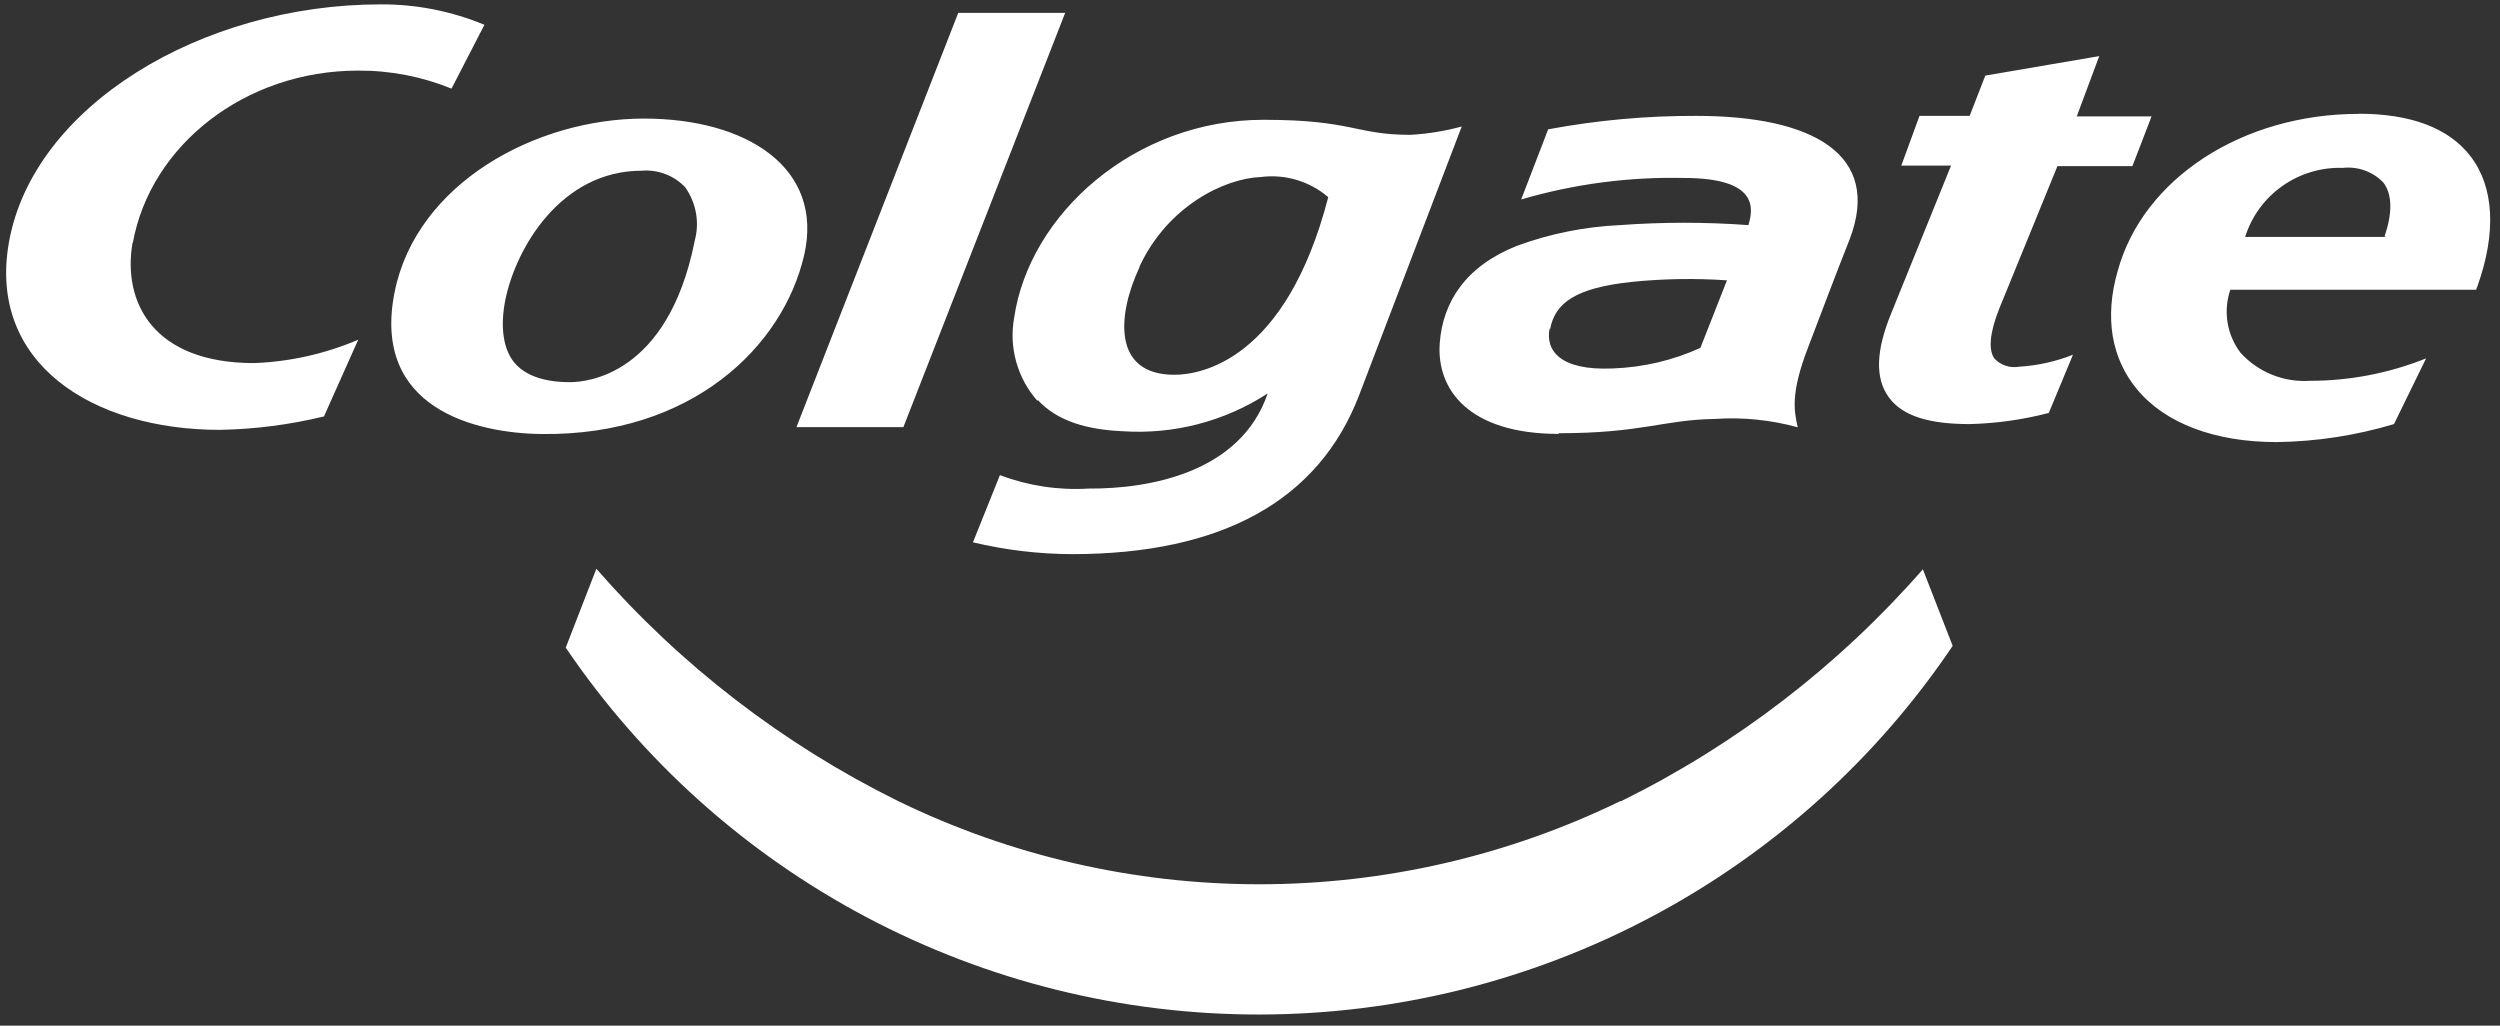 <svg width="156" height="64" viewBox="0 0 156 64" fill="none" xmlns="http://www.w3.org/2000/svg">
<rect x="0" y="0" width="156" height="64" fill="#333333" stroke="none"/>
<path d="M101.132 49.978C94.11 53.4 86.396 55.179 78.579 55.179C70.761 55.179 63.047 53.4 56.025 49.978C48.855 46.434 42.461 41.511 37.212 35.491L35.302 40.412C40.085 47.471 46.535 53.251 54.086 57.243C61.636 61.235 70.056 63.317 78.603 63.306C87.151 63.295 95.565 61.192 103.106 57.181C110.646 53.17 117.082 47.374 121.847 40.303L119.987 35.525C114.726 41.544 108.321 46.464 101.14 50.003L101.132 49.978ZM124.472 22.405C124.051 21.852 124.161 20.729 124.766 19.228L128.384 10.367H133.062L134.257 7.265H129.588L130.993 3.501L123.883 4.717L122.907 7.231H119.777L118.641 10.333H121.746L118.01 19.555C117.051 21.894 117 23.604 117.859 24.786C118.717 25.968 120.383 26.463 122.907 26.463C124.575 26.422 126.232 26.189 127.846 25.767L129.352 22.137C128.277 22.561 127.141 22.813 125.986 22.883C125.703 22.934 125.41 22.911 125.138 22.817C124.865 22.724 124.621 22.561 124.43 22.346L124.472 22.405ZM43.337 15.095C41.654 23.419 36.606 23.847 35.571 23.847C33.964 23.847 32.795 23.445 32.113 22.648C31.431 21.852 31.179 20.452 31.541 18.675C32.206 15.456 35.007 10.652 40.047 10.652C40.545 10.612 41.046 10.683 41.514 10.86C41.981 11.037 42.402 11.315 42.748 11.675C43.099 12.165 43.333 12.729 43.434 13.322C43.535 13.916 43.498 14.525 43.329 15.103L43.337 15.095ZM50.178 15.933C51.431 10.467 46.593 7.399 40.182 7.399C33.451 7.399 25.988 11.431 24.625 18.222C23.169 25.482 29.673 27.041 33.813 27.083C43.177 27.192 48.865 21.617 50.178 15.925V15.933ZM148.872 14.785H140.096C140.5 13.501 141.316 12.384 142.418 11.606C143.519 10.828 144.847 10.431 146.196 10.476C146.659 10.425 147.128 10.48 147.566 10.639C148.004 10.797 148.399 11.054 148.721 11.39C149.276 12.111 149.301 13.284 148.796 14.743L148.872 14.785ZM147.189 7.106C139.928 7.106 133.727 11.138 132.145 16.906C131.304 19.823 131.758 22.38 133.357 24.3C135.115 26.421 138.212 27.586 142.057 27.586C144.54 27.554 147.007 27.176 149.385 26.463L151.388 22.363C149.08 23.289 146.615 23.764 144.127 23.763C143.317 23.814 142.507 23.682 141.756 23.375C141.005 23.069 140.334 22.597 139.794 21.994C139.38 21.441 139.107 20.795 138.998 20.113C138.89 19.431 138.949 18.733 139.171 18.079H154.509L154.585 17.878C155.788 14.525 155.637 11.666 154.156 9.746C152.81 7.994 150.445 7.097 147.189 7.097V7.106ZM8.285 15.17C9.387 9.051 15.311 4.406 22.336 4.406C24.338 4.393 26.323 4.774 28.175 5.53L30.228 1.548C28.179 0.696 25.979 0.262 23.758 0.273C12.534 0.273 2.042 6.653 0.553 15.145C-0.76 22.648 5.744 26.823 13.72 26.823C15.91 26.783 18.088 26.502 20.216 25.985L22.353 21.198C20.293 22.078 18.089 22.573 15.849 22.657C9.547 22.657 7.62 18.842 8.277 15.112L8.285 15.17ZM71.103 16.637C72.861 12.857 76.412 11.13 78.675 11.046C79.426 10.949 80.189 11.011 80.913 11.228C81.638 11.444 82.309 11.811 82.882 12.303C80.232 22.548 74.872 23.386 73.282 23.386C69.378 23.386 69.731 19.605 71.103 16.679V16.637ZM64.75 24.954C65.979 26.287 67.83 26.806 70.026 26.907C73.229 27.126 76.416 26.299 79.104 24.551C77.422 29.489 71.742 30.512 67.922 30.487C66.041 30.601 64.157 30.315 62.395 29.648L60.712 33.84C62.735 34.323 64.807 34.571 66.888 34.578C76.26 34.578 82.293 31.224 84.809 24.66L91.212 7.894C90.165 8.179 89.09 8.353 88.006 8.414C84.573 8.414 84.422 7.475 78.835 7.475C70.817 7.475 64.22 13.343 63.278 19.857C63.117 20.772 63.165 21.711 63.419 22.605C63.672 23.499 64.124 24.325 64.742 25.021L64.75 24.954ZM96.723 20.561C97.026 18.884 98.338 17.954 101.872 17.585C103.829 17.389 105.8 17.358 107.762 17.493L106.104 21.709C104.381 22.49 102.52 22.926 100.627 22.992C97.337 23.134 96.42 21.869 96.698 20.477L96.723 20.561ZM97.278 27.033C102.444 27.033 103.807 26.194 106.963 26.144C108.719 26.02 110.483 26.195 112.179 26.664C111.952 25.649 111.717 24.568 112.81 21.718C113.593 19.681 114.493 17.258 115.41 14.953C117.472 9.604 113.054 7.231 105.86 7.231C102.756 7.22 99.657 7.501 96.605 8.07L94.922 12.446C98.216 11.482 101.638 11.029 105.07 11.105C109.815 11.105 109.386 13.091 109.1 14.047C106.431 13.851 103.751 13.851 101.081 14.047C98.888 14.146 96.722 14.582 94.662 15.338C91.464 16.604 90.034 18.834 89.841 21.399C89.622 24.317 91.666 27.075 97.261 27.075L97.278 27.033ZM56.37 26.655L66.467 0.802H59.795L49.698 26.655H56.37Z" fill="white"/>
</svg>
